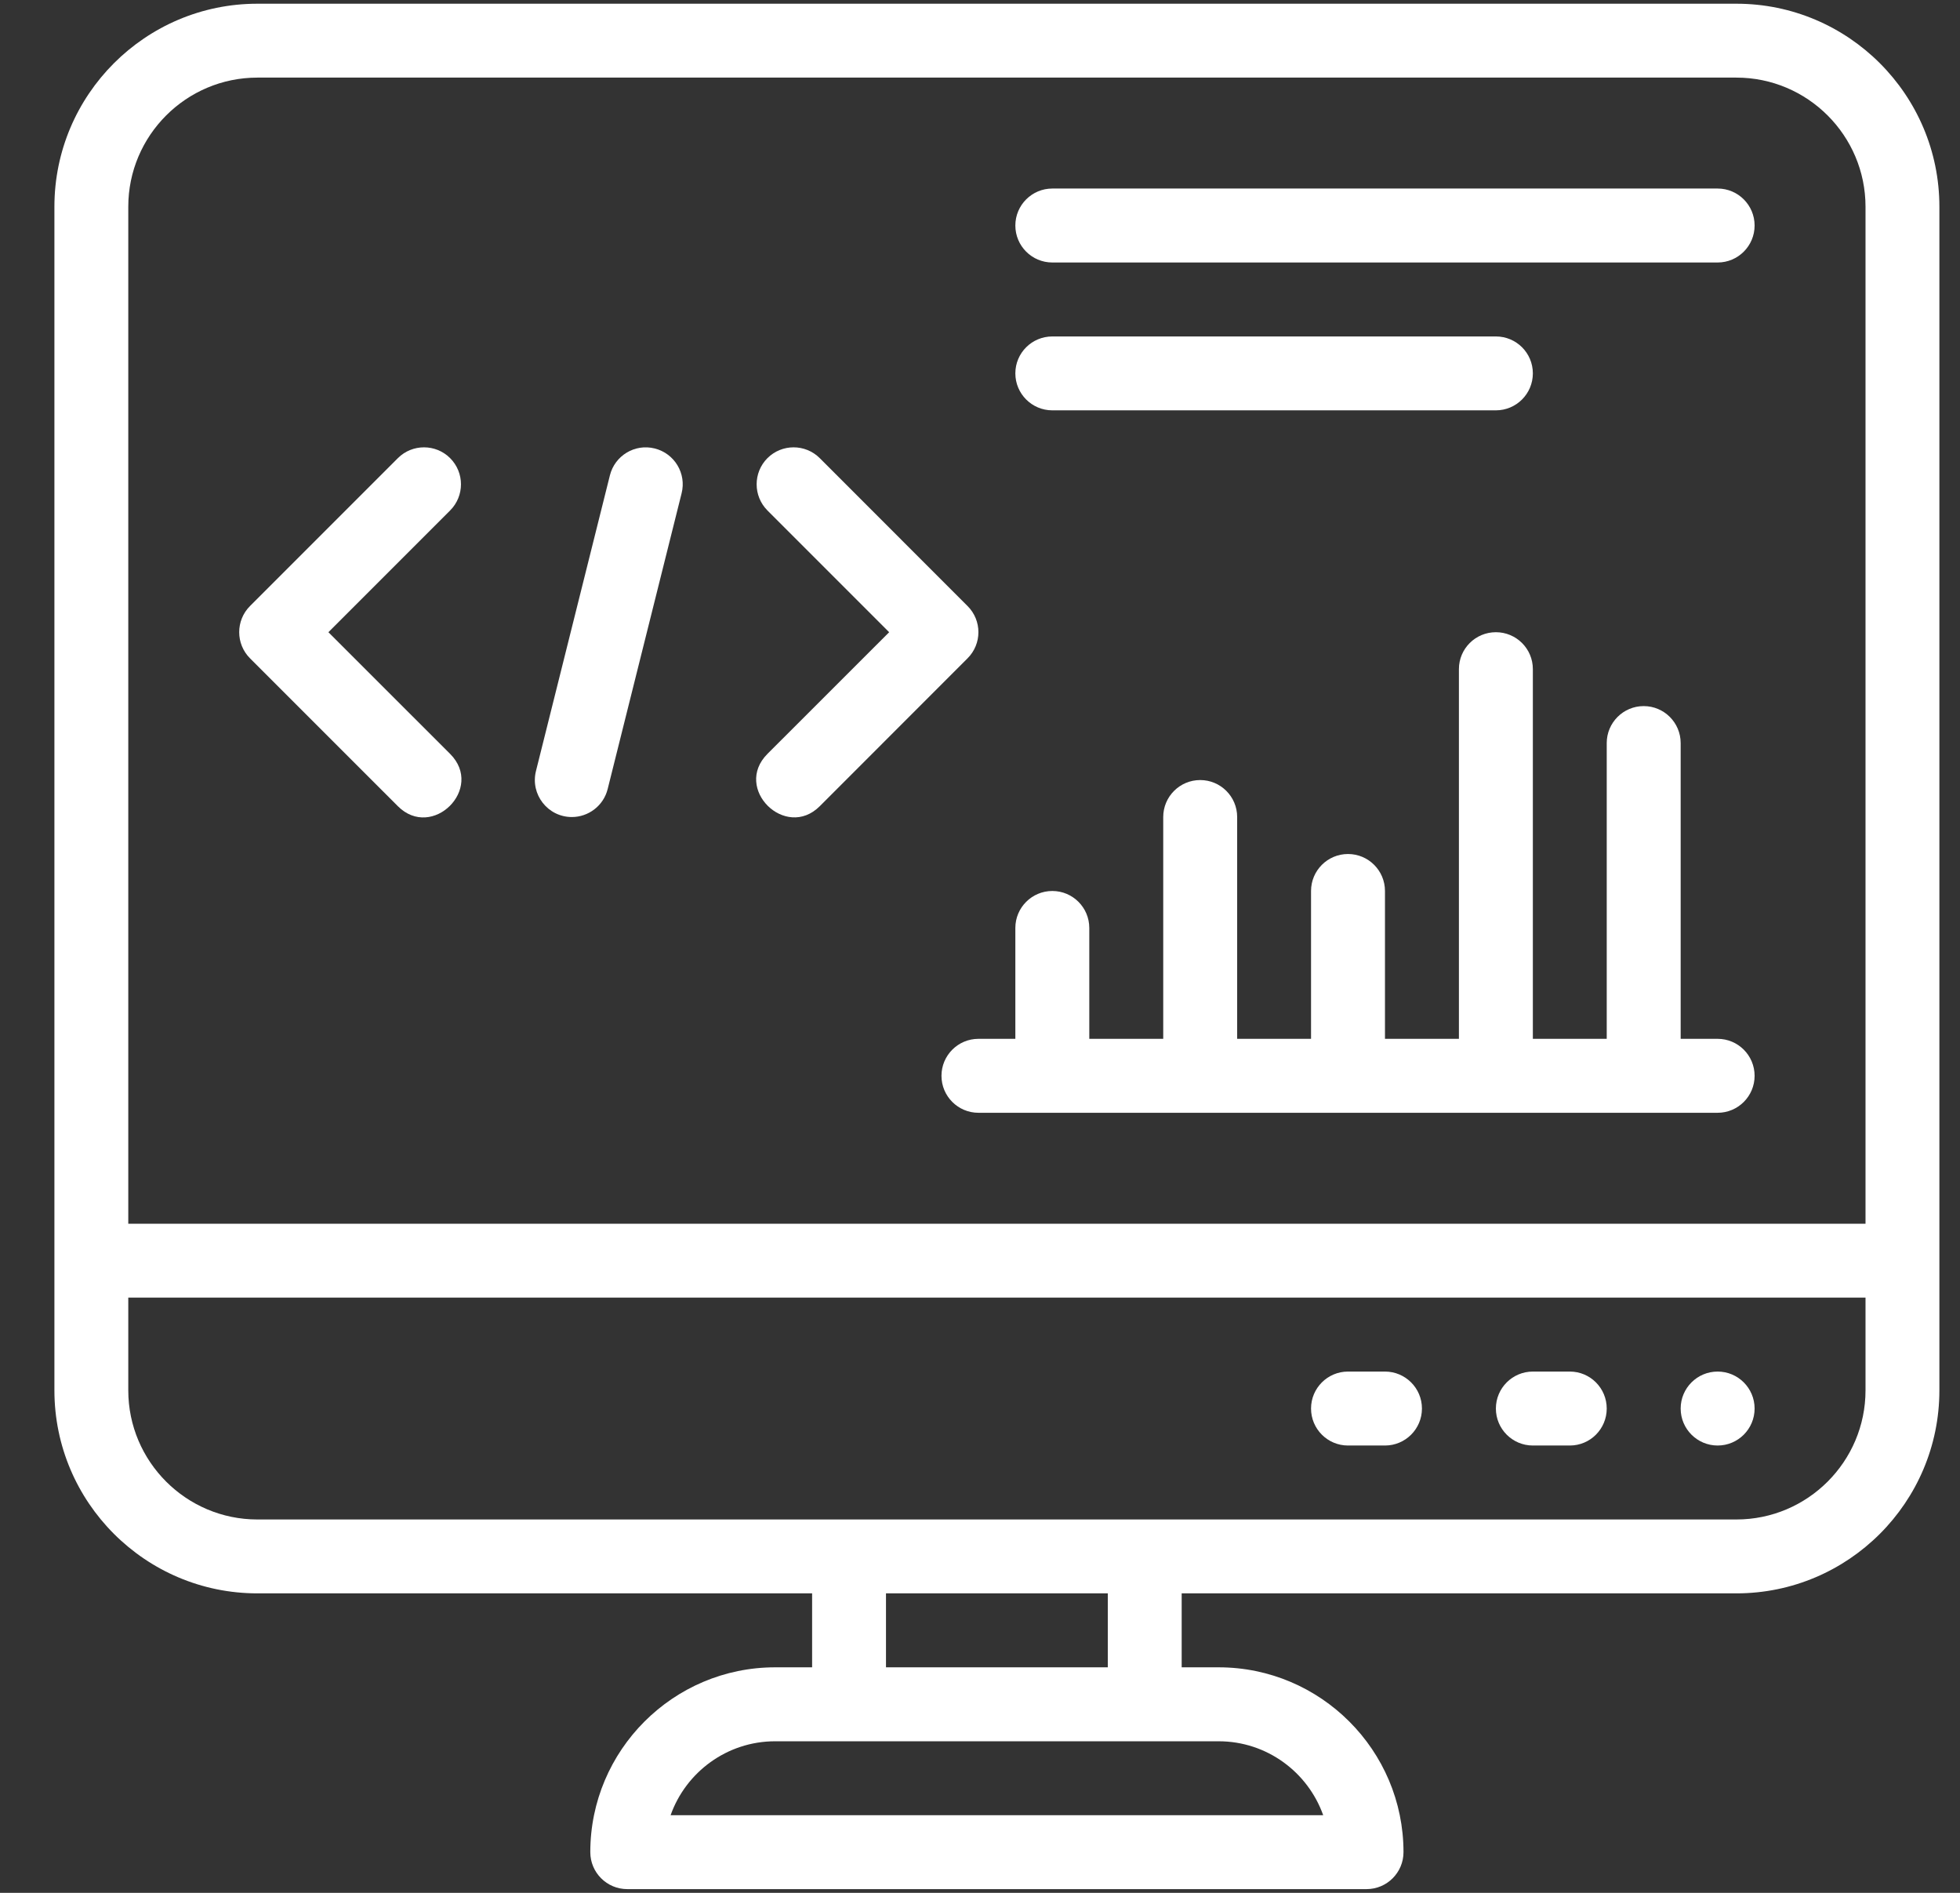 <svg width="29" height="28" viewBox="0 0 29 28" fill="none" xmlns="http://www.w3.org/2000/svg">
<rect x="0" y="0" width="29" height="28" fill="#333333" stroke="none"/>
<g clip-path="url(#clip0_2183_8406)">
<path d="M5.887 11.926C6.394 12.433 7.172 11.665 6.66 11.152L4.859 9.352L6.66 7.551C6.874 7.337 6.874 6.991 6.66 6.777C6.447 6.564 6.1 6.564 5.887 6.777L3.699 8.965C3.486 9.178 3.486 9.525 3.699 9.738L5.887 11.926Z" fill="white"/>
<path d="M12.129 11.926L14.316 9.738C14.53 9.525 14.53 9.178 14.316 8.965L12.129 6.777C11.915 6.564 11.569 6.564 11.355 6.777C11.142 6.991 11.142 7.337 11.355 7.551L13.156 9.352L11.355 11.152C10.843 11.665 11.623 12.431 12.129 11.926Z" fill="white"/>
<path d="M8.461 12.086C8.706 12.086 8.929 11.92 8.991 11.672L10.085 7.297C10.159 7.004 9.98 6.707 9.687 6.634C9.394 6.56 9.097 6.739 9.024 7.032L7.93 11.406C7.844 11.751 8.105 12.086 8.461 12.086Z" fill="white"/>
<path d="M14.477 15.367C14.175 15.367 13.93 15.612 13.93 15.914C13.93 16.216 14.175 16.461 14.477 16.461H25.414C25.716 16.461 25.961 16.216 25.961 15.914C25.961 15.612 25.716 15.367 25.414 15.367H24.867V10.992C24.867 10.69 24.622 10.445 24.32 10.445C24.018 10.445 23.773 10.69 23.773 10.992V15.367H22.68V9.898C22.68 9.596 22.435 9.352 22.133 9.352C21.831 9.352 21.586 9.596 21.586 9.898V15.367H20.492V13.18C20.492 12.878 20.247 12.633 19.945 12.633C19.643 12.633 19.398 12.878 19.398 13.18V15.367H18.305V12.086C18.305 11.784 18.06 11.539 17.758 11.539C17.456 11.539 17.211 11.784 17.211 12.086V15.367H16.117V13.727C16.117 13.425 15.872 13.18 15.57 13.18C15.268 13.18 15.023 13.425 15.023 13.727V15.367H14.477Z" fill="white"/>
<path d="M15.57 3.883H25.414C25.716 3.883 25.961 3.638 25.961 3.336C25.961 3.034 25.716 2.789 25.414 2.789H15.57C15.268 2.789 15.023 3.034 15.023 3.336C15.023 3.638 15.268 3.883 15.57 3.883Z" fill="white"/>
<path d="M15.57 6.07H22.133C22.435 6.07 22.68 5.825 22.68 5.523C22.68 5.221 22.435 4.977 22.133 4.977H15.57C15.268 4.977 15.023 5.221 15.023 5.523C15.023 5.825 15.268 6.07 15.57 6.07Z" fill="white"/>
<path d="M25.414 21.383C25.716 21.383 25.961 21.138 25.961 20.836C25.961 20.534 25.716 20.289 25.414 20.289C25.112 20.289 24.867 20.534 24.867 20.836C24.867 21.138 25.112 21.383 25.414 21.383Z" fill="white"/>
<path d="M23.227 20.289H22.68C22.378 20.289 22.133 20.534 22.133 20.836C22.133 21.138 22.378 21.383 22.68 21.383H23.227C23.529 21.383 23.773 21.138 23.773 20.836C23.773 20.534 23.529 20.289 23.227 20.289Z" fill="white"/>
<path d="M20.492 20.289H19.945C19.643 20.289 19.398 20.534 19.398 20.836C19.398 21.138 19.643 21.383 19.945 21.383H20.492C20.794 21.383 21.039 21.138 21.039 20.836C21.039 20.534 20.794 20.289 20.492 20.289Z" fill="white"/>
<path d="M25.692 0.055H3.808C2.152 0.055 0.805 1.402 0.805 3.058V20.567C0.805 22.223 2.152 23.57 3.808 23.57H12.016V24.664H11.469C9.961 24.664 8.734 25.891 8.734 27.398C8.734 27.7 8.979 27.945 9.281 27.945H20.219C20.521 27.945 20.766 27.7 20.766 27.398C20.766 25.891 19.539 24.664 18.031 24.664H17.484V23.57H25.692C27.348 23.57 28.695 22.223 28.695 20.567V3.058C28.695 1.402 27.348 0.055 25.692 0.055ZM3.808 1.148H25.692C26.745 1.148 27.602 2.005 27.602 3.058V18.102H1.898V3.058C1.898 2.005 2.755 1.148 3.808 1.148ZM19.578 26.852H9.922C10.148 26.215 10.756 25.758 11.469 25.758H18.031C18.744 25.758 19.352 26.215 19.578 26.852ZM16.391 24.664H13.109V23.57H16.391V24.664ZM25.692 22.477H3.808C2.755 22.477 1.898 21.62 1.898 20.567V19.195H27.602V20.567C27.602 21.62 26.745 22.477 25.692 22.477Z" fill="white"/>
</g>
<defs>
<clipPath id="clip0_2183_8406">
<rect width="28" height="28" fill="white" transform="translate(0.75)"/>
</clipPath>
</defs>
</svg>

